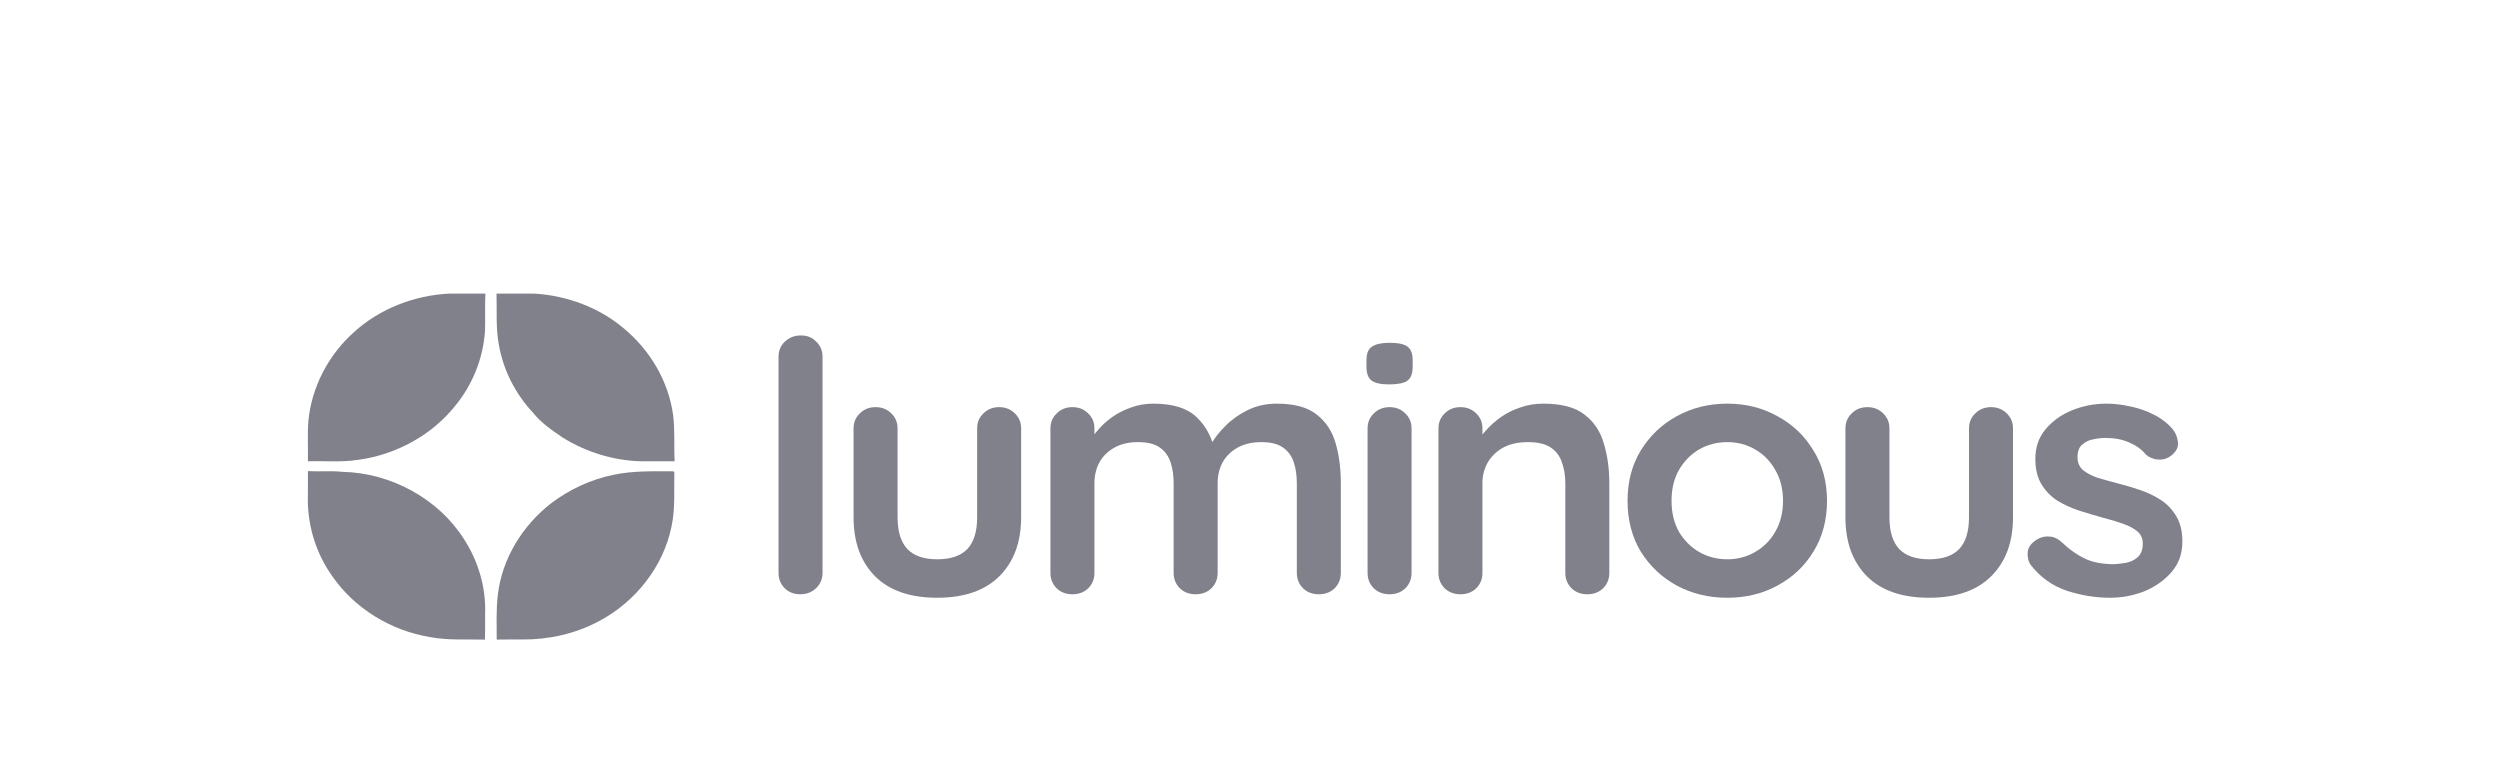 <svg width="211" height="64" viewBox="0 0 211 64" fill="none" xmlns="http://www.w3.org/2000/svg">
<path d="M29.876 28.03C32.03 26.068 34.955 24.923 37.919 24.78C38.934 24.78 39.952 24.786 40.967 24.778C40.915 25.815 40.967 26.856 40.936 27.893C40.793 30.213 39.894 32.48 38.38 34.299C36.411 36.747 33.401 38.389 30.205 38.813C28.809 39.028 27.392 38.892 25.988 38.929C26.012 37.787 25.936 36.642 26.03 35.503C26.305 32.678 27.703 29.971 29.876 28.03Z" fill="#81818B"/>
<path d="M41.906 24.778C42.994 24.789 44.082 24.772 45.172 24.783C47.887 24.966 50.566 25.96 52.61 27.684C54.864 29.53 56.41 32.169 56.805 34.988C56.979 36.296 56.87 37.618 56.937 38.932C55.986 38.929 55.038 38.926 54.087 38.932C51.751 38.871 49.453 38.15 47.497 36.935C46.595 36.319 45.669 35.694 44.993 34.84C43.509 33.259 42.5 31.274 42.119 29.181C41.833 27.728 41.949 26.245 41.906 24.778Z" fill="#81818B"/>
<path d="M25.99 39.763C26.956 39.816 27.925 39.72 28.887 39.822C33.01 39.906 37.011 42.115 39.146 45.478C40.371 47.361 41.029 49.593 40.944 51.811C40.941 52.538 40.953 53.261 40.932 53.985C39.402 53.941 37.858 54.06 36.343 53.778C32.98 53.238 29.887 51.328 28.025 48.602C26.614 46.62 25.911 44.199 25.984 41.807C25.984 41.124 25.984 40.444 25.99 39.763Z" fill="#81818B"/>
<path d="M51.788 40.071C53.446 39.72 55.155 39.778 56.84 39.778L56.914 39.848C56.877 41.368 57.002 42.905 56.682 44.408C56.008 47.779 53.669 50.79 50.521 52.444C48.562 53.485 46.313 53.996 44.074 53.973C43.358 53.976 42.639 53.962 41.922 53.982C41.922 52.723 41.868 51.459 42.017 50.206C42.364 47.175 44.083 44.353 46.554 42.446C48.083 41.295 49.881 40.461 51.788 40.071Z" fill="#81818B"/>
<path d="M69.422 48.355C69.422 48.867 69.236 49.3 68.865 49.654C68.514 49.989 68.07 50.156 67.534 50.156C67.018 50.156 66.585 49.989 66.234 49.654C65.884 49.3 65.708 48.867 65.708 48.355V30.112C65.708 29.6 65.884 29.177 66.234 28.843C66.606 28.488 67.06 28.311 67.596 28.311C68.132 28.311 68.565 28.488 68.896 28.843C69.246 29.177 69.422 29.6 69.422 30.112V48.355Z" fill="#81818B"/>
<path d="M84.328 34.363C84.864 34.363 85.307 34.54 85.658 34.894C86.009 35.229 86.184 35.652 86.184 36.163V43.662C86.184 45.748 85.575 47.401 84.359 48.621C83.141 49.841 81.388 50.451 79.097 50.451C76.807 50.451 75.053 49.841 73.837 48.621C72.64 47.401 72.041 45.748 72.041 43.662V36.163C72.041 35.652 72.217 35.229 72.567 34.894C72.918 34.54 73.362 34.363 73.898 34.363C74.435 34.363 74.878 34.54 75.229 34.894C75.58 35.229 75.755 35.652 75.755 36.163V43.662C75.755 44.862 76.034 45.758 76.591 46.348C77.148 46.919 77.983 47.204 79.097 47.204C80.233 47.204 81.078 46.919 81.635 46.348C82.192 45.758 82.471 44.862 82.471 43.662V36.163C82.471 35.652 82.646 35.229 82.997 34.894C83.347 34.54 83.791 34.363 84.328 34.363Z" fill="#81818B"/>
<path d="M97.353 34.068C99.004 34.068 100.221 34.451 101.005 35.219C101.789 35.967 102.305 36.941 102.552 38.141L102.026 37.876L102.274 37.403C102.521 36.951 102.903 36.469 103.419 35.957C103.935 35.425 104.554 34.983 105.276 34.629C106.018 34.255 106.844 34.068 107.751 34.068C109.237 34.068 110.361 34.373 111.125 34.983C111.909 35.593 112.445 36.41 112.734 37.433C113.023 38.437 113.167 39.558 113.167 40.798V48.355C113.167 48.867 112.992 49.3 112.641 49.654C112.29 49.989 111.847 50.156 111.31 50.156C110.774 50.156 110.33 49.989 109.98 49.654C109.629 49.3 109.453 48.867 109.453 48.355V40.798C109.453 40.149 109.371 39.568 109.206 39.056C109.041 38.525 108.742 38.102 108.308 37.787C107.875 37.472 107.256 37.315 106.452 37.315C105.668 37.315 104.997 37.472 104.44 37.787C103.883 38.102 103.46 38.525 103.171 39.056C102.903 39.568 102.769 40.149 102.769 40.798V48.355C102.769 48.867 102.593 49.3 102.243 49.654C101.892 49.989 101.448 50.156 100.912 50.156C100.376 50.156 99.932 49.989 99.582 49.654C99.231 49.3 99.055 48.867 99.055 48.355V40.798C99.055 40.149 98.973 39.568 98.808 39.056C98.643 38.525 98.343 38.102 97.91 37.787C97.477 37.472 96.858 37.315 96.053 37.315C95.27 37.315 94.599 37.472 94.042 37.787C93.485 38.102 93.062 38.525 92.773 39.056C92.505 39.568 92.371 40.149 92.371 40.798V48.355C92.371 48.867 92.196 49.3 91.845 49.654C91.494 49.989 91.051 50.156 90.514 50.156C89.978 50.156 89.534 49.989 89.183 49.654C88.832 49.3 88.657 48.867 88.657 48.355V36.163C88.657 35.652 88.832 35.229 89.183 34.894C89.534 34.54 89.978 34.363 90.514 34.363C91.051 34.363 91.494 34.54 91.845 34.894C92.196 35.229 92.371 35.652 92.371 36.163V37.433L91.906 37.344C92.092 37.01 92.351 36.656 92.68 36.282C93.01 35.888 93.413 35.524 93.887 35.189C94.362 34.855 94.888 34.589 95.465 34.392C96.043 34.176 96.673 34.068 97.353 34.068Z" fill="#81818B"/>
<path d="M119.136 48.355C119.136 48.867 118.961 49.3 118.609 49.654C118.259 49.989 117.816 50.156 117.279 50.156C116.743 50.156 116.299 49.989 115.948 49.654C115.598 49.3 115.423 48.867 115.423 48.355V36.163C115.423 35.652 115.598 35.229 115.948 34.894C116.299 34.54 116.743 34.363 117.279 34.363C117.816 34.363 118.259 34.54 118.609 34.894C118.961 35.229 119.136 35.652 119.136 36.163V48.355ZM117.248 32.444C116.547 32.444 116.052 32.336 115.762 32.119C115.474 31.903 115.33 31.519 115.33 30.968V30.407C115.33 29.836 115.485 29.453 115.793 29.256C116.124 29.039 116.619 28.931 117.279 28.931C118.002 28.931 118.507 29.039 118.795 29.256C119.085 29.472 119.229 29.856 119.229 30.407V30.968C119.229 31.539 119.074 31.932 118.764 32.149C118.456 32.346 117.95 32.444 117.248 32.444Z" fill="#81818B"/>
<path d="M130.256 34.068C131.783 34.068 132.938 34.373 133.722 34.983C134.527 35.593 135.073 36.41 135.362 37.433C135.672 38.437 135.826 39.558 135.826 40.798V48.355C135.826 48.867 135.651 49.3 135.3 49.654C134.95 49.989 134.506 50.156 133.969 50.156C133.433 50.156 132.99 49.989 132.639 49.654C132.288 49.3 132.112 48.867 132.112 48.355V40.798C132.112 40.149 132.02 39.568 131.835 39.056C131.669 38.525 131.36 38.102 130.906 37.787C130.452 37.472 129.802 37.315 128.956 37.315C128.131 37.315 127.429 37.472 126.852 37.787C126.295 38.102 125.862 38.525 125.552 39.056C125.263 39.568 125.118 40.149 125.118 40.798V48.355C125.118 48.867 124.944 49.3 124.593 49.654C124.242 49.989 123.798 50.156 123.262 50.156C122.725 50.156 122.282 49.989 121.932 49.654C121.58 49.3 121.405 48.867 121.405 48.355V36.163C121.405 35.652 121.58 35.229 121.932 34.894C122.282 34.54 122.725 34.363 123.262 34.363C123.798 34.363 124.242 34.54 124.593 34.894C124.944 35.229 125.118 35.652 125.118 36.163V37.433L124.655 37.344C124.841 37.01 125.108 36.656 125.459 36.282C125.81 35.888 126.223 35.524 126.697 35.189C127.172 34.855 127.708 34.589 128.306 34.392C128.905 34.176 129.555 34.068 130.256 34.068Z" fill="#81818B"/>
<path d="M154.2 42.274C154.2 43.888 153.818 45.315 153.055 46.555C152.312 47.775 151.301 48.729 150.022 49.418C148.763 50.107 147.35 50.451 145.782 50.451C144.214 50.451 142.79 50.107 141.512 49.418C140.253 48.729 139.242 47.775 138.479 46.555C137.736 45.315 137.365 43.888 137.365 42.274C137.365 40.66 137.736 39.243 138.479 38.023C139.242 36.783 140.253 35.819 141.512 35.13C142.79 34.422 144.214 34.068 145.782 34.068C147.35 34.068 148.763 34.422 150.022 35.13C151.301 35.819 152.312 36.783 153.055 38.023C153.818 39.243 154.2 40.66 154.2 42.274ZM150.486 42.274C150.486 41.271 150.27 40.405 149.836 39.676C149.423 38.929 148.856 38.348 148.134 37.935C147.433 37.522 146.649 37.315 145.782 37.315C144.916 37.315 144.121 37.522 143.399 37.935C142.698 38.348 142.13 38.929 141.697 39.676C141.285 40.405 141.078 41.271 141.078 42.274C141.078 43.258 141.285 44.124 141.697 44.872C142.13 45.6 142.698 46.171 143.399 46.584C144.121 46.998 144.916 47.204 145.782 47.204C146.649 47.204 147.433 46.998 148.134 46.584C148.856 46.171 149.423 45.6 149.836 44.872C150.27 44.124 150.486 43.258 150.486 42.274Z" fill="#81818B"/>
<path d="M168.041 34.363C168.577 34.363 169.021 34.54 169.372 34.894C169.722 35.229 169.898 35.652 169.898 36.163V43.662C169.898 45.748 169.289 47.401 168.072 48.621C166.854 49.841 165.101 50.451 162.811 50.451C160.521 50.451 158.767 49.841 157.55 48.621C156.353 47.401 155.755 45.748 155.755 43.662V36.163C155.755 35.652 155.93 35.229 156.281 34.894C156.632 34.54 157.075 34.363 157.612 34.363C158.148 34.363 158.592 34.54 158.943 34.894C159.293 35.229 159.469 35.652 159.469 36.163V43.662C159.469 44.862 159.747 45.758 160.304 46.348C160.861 46.919 161.697 47.204 162.811 47.204C163.945 47.204 164.792 46.919 165.348 46.348C165.906 45.758 166.184 44.862 166.184 43.662V36.163C166.184 35.652 166.36 35.229 166.71 34.894C167.061 34.54 167.505 34.363 168.041 34.363Z" fill="#81818B"/>
<path d="M171.411 47.706C171.205 47.431 171.112 47.076 171.133 46.643C171.154 46.21 171.422 45.836 171.938 45.522C172.268 45.325 172.618 45.246 172.99 45.285C173.361 45.305 173.722 45.482 174.073 45.817C174.672 46.387 175.301 46.83 175.961 47.145C176.621 47.46 177.446 47.617 178.436 47.617C178.746 47.598 179.086 47.558 179.458 47.499C179.829 47.421 180.149 47.263 180.417 47.027C180.705 46.771 180.85 46.387 180.85 45.876C180.85 45.443 180.695 45.098 180.386 44.843C180.076 44.587 179.664 44.37 179.148 44.193C178.653 44.016 178.096 43.849 177.477 43.691C176.837 43.514 176.177 43.317 175.496 43.101C174.836 42.884 174.227 42.609 173.67 42.274C173.114 41.92 172.66 41.458 172.309 40.887C171.958 40.316 171.783 39.598 171.783 38.732C171.783 37.748 172.071 36.911 172.649 36.223C173.227 35.534 173.97 35.002 174.877 34.629C175.806 34.255 176.775 34.068 177.786 34.068C178.426 34.068 179.096 34.146 179.798 34.304C180.499 34.441 181.17 34.678 181.81 35.012C182.449 35.327 182.986 35.75 183.419 36.282C183.645 36.577 183.78 36.931 183.821 37.344C183.862 37.758 183.666 38.132 183.233 38.466C182.924 38.702 182.563 38.81 182.15 38.791C181.738 38.752 181.397 38.614 181.129 38.378C180.778 37.945 180.304 37.6 179.705 37.344C179.127 37.089 178.457 36.961 177.694 36.961C177.384 36.961 177.044 37 176.672 37.079C176.322 37.138 176.012 37.285 175.744 37.522C175.476 37.738 175.342 38.092 175.342 38.584C175.342 39.037 175.496 39.401 175.806 39.676C176.115 39.932 176.528 40.149 177.044 40.326C177.58 40.483 178.148 40.641 178.746 40.798C179.365 40.956 179.994 41.143 180.634 41.359C181.274 41.576 181.861 41.861 182.398 42.215C182.934 42.569 183.367 43.032 183.697 43.603C184.028 44.154 184.192 44.862 184.192 45.728C184.192 46.732 183.883 47.588 183.264 48.296C182.645 49.005 181.871 49.546 180.943 49.92C180.015 50.275 179.065 50.451 178.096 50.451C176.879 50.451 175.662 50.255 174.444 49.861C173.227 49.448 172.216 48.729 171.411 47.706Z" fill="#81818B"/>
</svg>
